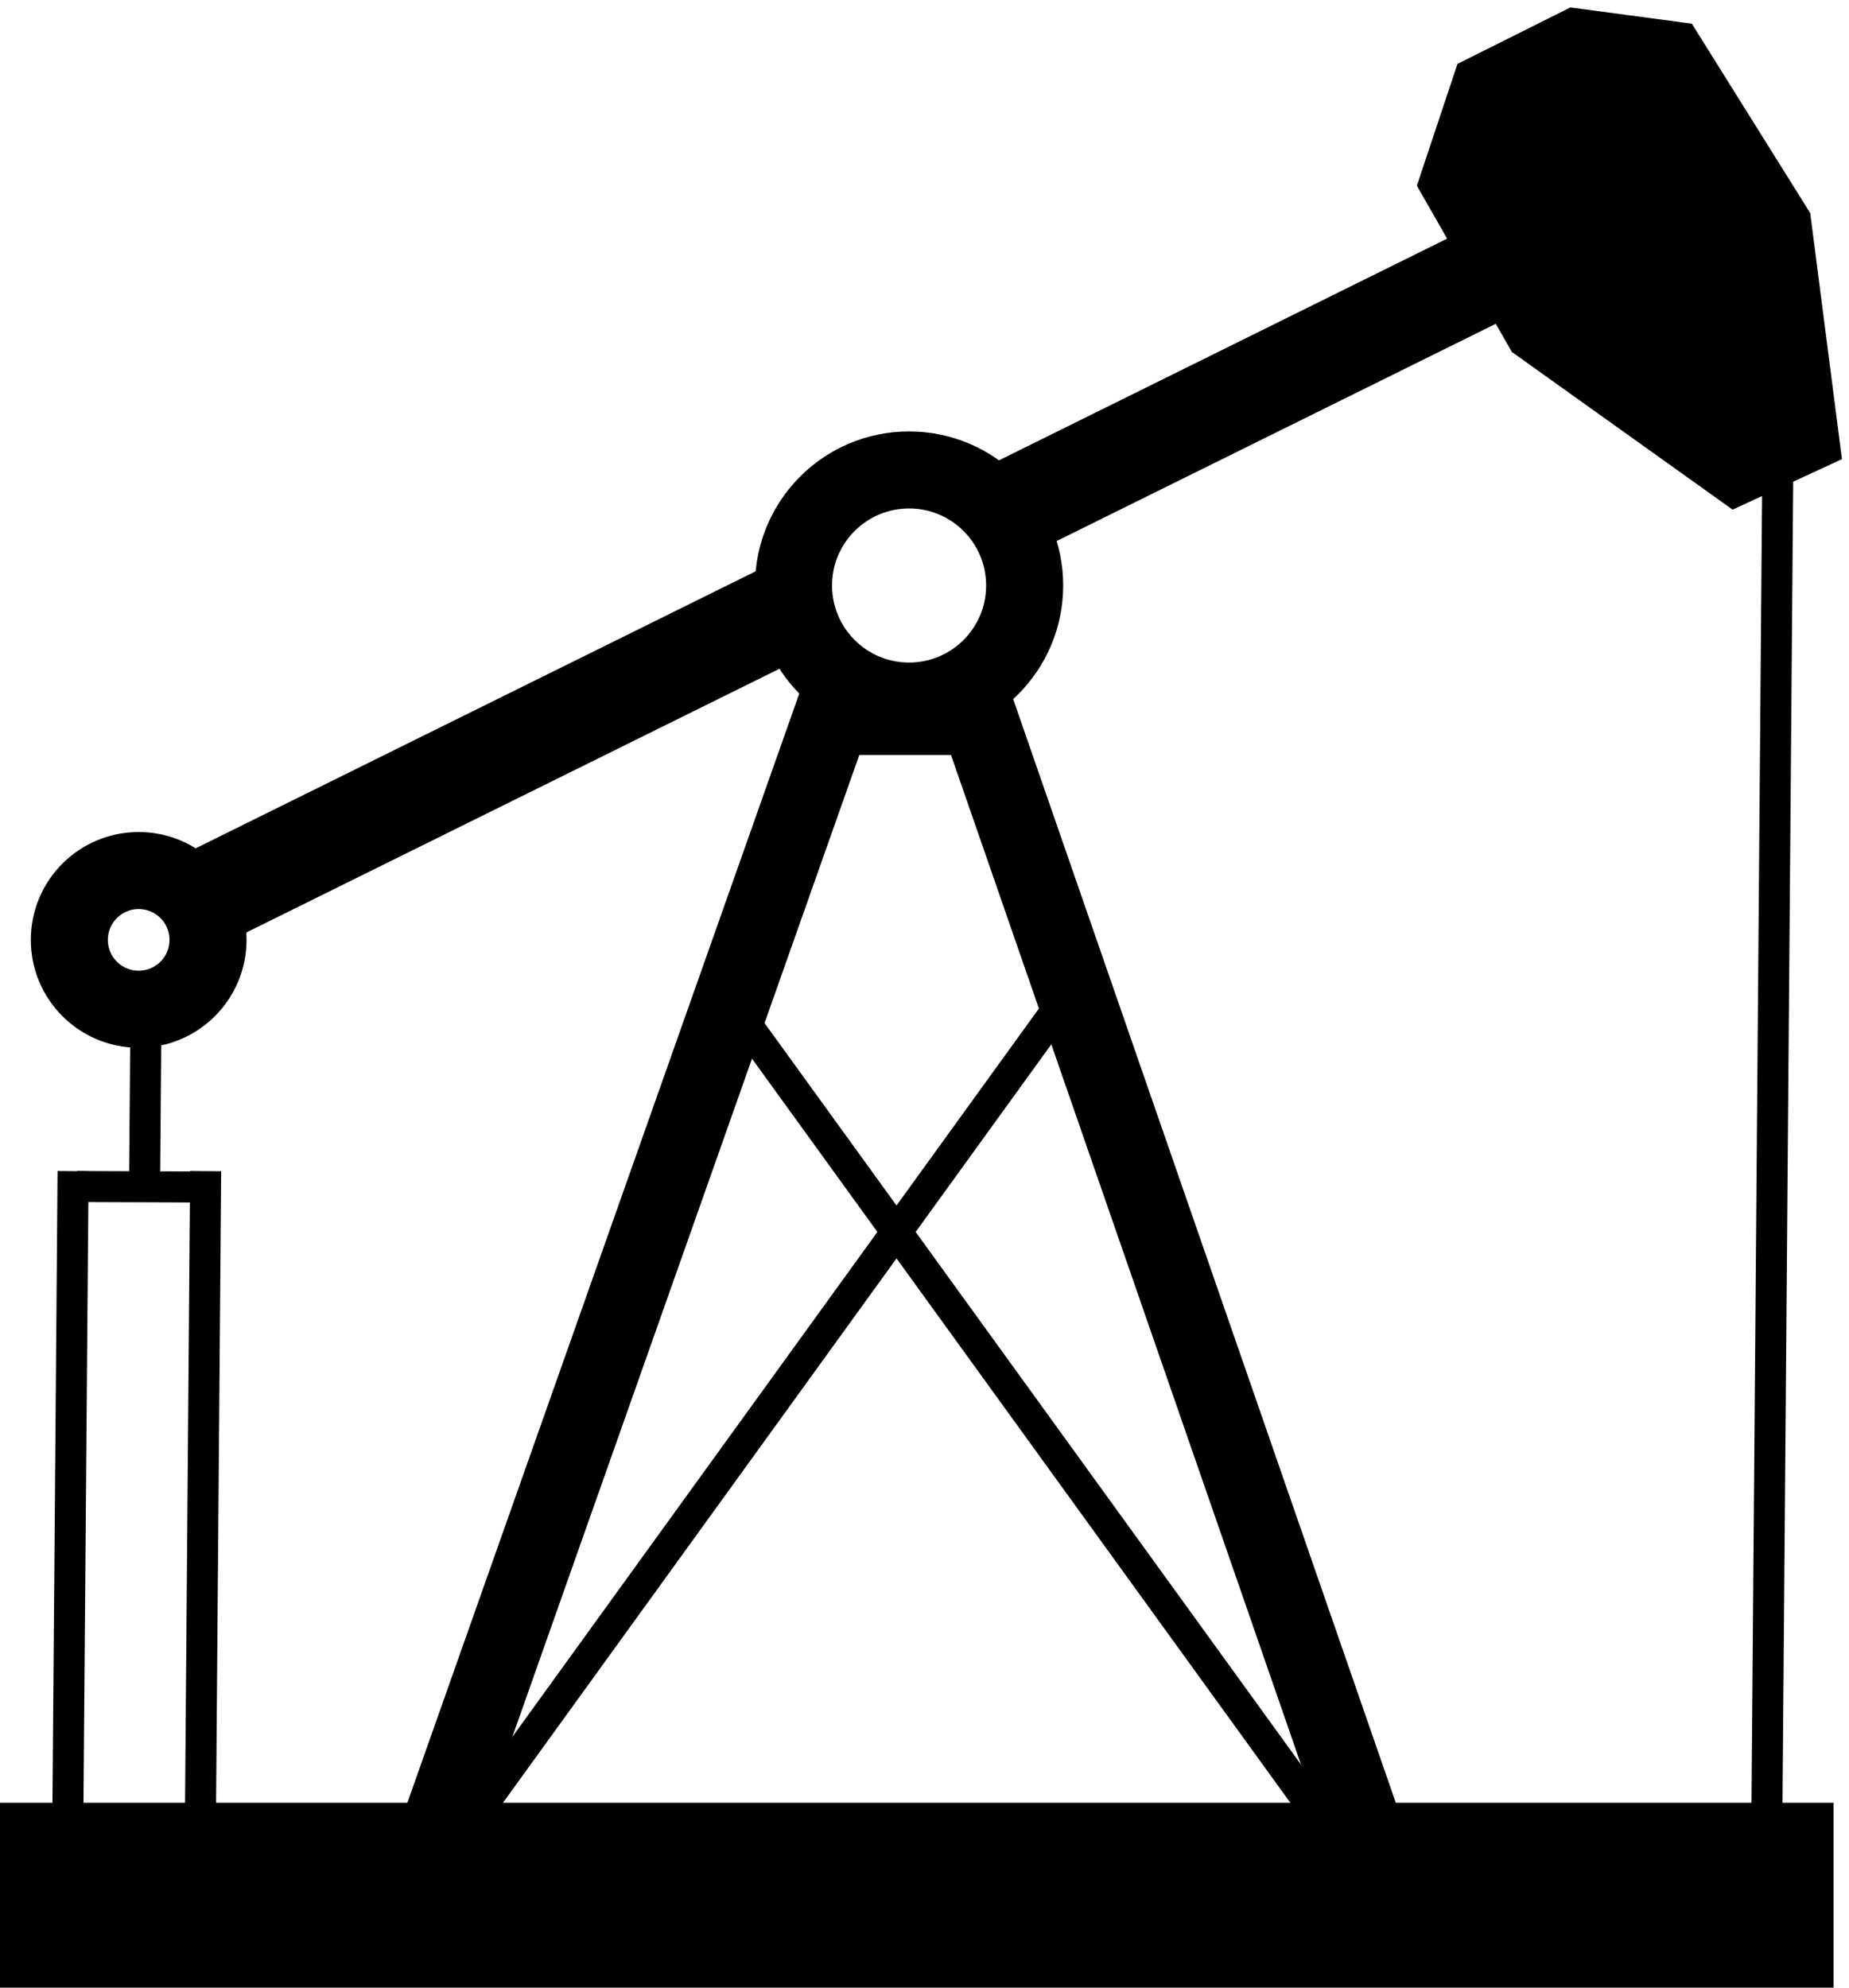 <svg width="120" height="129" viewBox="0 0 120 129" fill="none" xmlns="http://www.w3.org/2000/svg">
<rect y="117" width="119" height="12" fill="black"/>
<path d="M27.5 121.5L54 46.5H63.5L89.5 121.5" stroke="black" stroke-width="5"/>
<circle cx="59" cy="38" r="7.5" stroke="black" stroke-width="5"/>
<circle cx="9" cy="61" r="4.5" stroke="black" stroke-width="5"/>
<rect x="12.445" y="62.272" width="6.354" height="46.404" transform="rotate(-116.322 12.445 62.272)" fill="black"/>
<rect x="115.652" y="121.084" width="2.013" height="91.071" transform="rotate(-179.537 115.652 121.084)" fill="black"/>
<rect x="5.408" y="118.239" width="2.013" height="42.224" transform="rotate(-179.537 5.408 118.239)" fill="black"/>
<rect x="14.013" y="118.239" width="2.013" height="42.224" transform="rotate(-179.537 14.013 118.239)" fill="black"/>
<rect x="10.395" y="76.095" width="2.013" height="10.079" transform="rotate(-179.537 10.395 76.095)" fill="black"/>
<rect x="5" y="78.013" width="2.013" height="9.075" transform="rotate(-89.775 5 78.013)" fill="black"/>
<rect x="31.631" y="118.401" width="2.013" height="63.914" transform="rotate(-144.134 31.631 118.401)" fill="black"/>
<rect x="0.112" y="-0.698" width="1.013" height="62.914" transform="matrix(0.81 -0.586 -0.586 -0.81 84.059 116.776)" fill="black" stroke="black"/>
<path d="M98.5 22.5L92.5 12L95 4.5L102 1L109.5 2L117 14L119 29.5L112.5 32.5L98.5 22.5Z" fill="black" stroke="black"/>
<rect x="66.818" y="35.984" width="6.354" height="34.479" transform="rotate(-116.322 66.818 35.984)" fill="black"/>
</svg>
